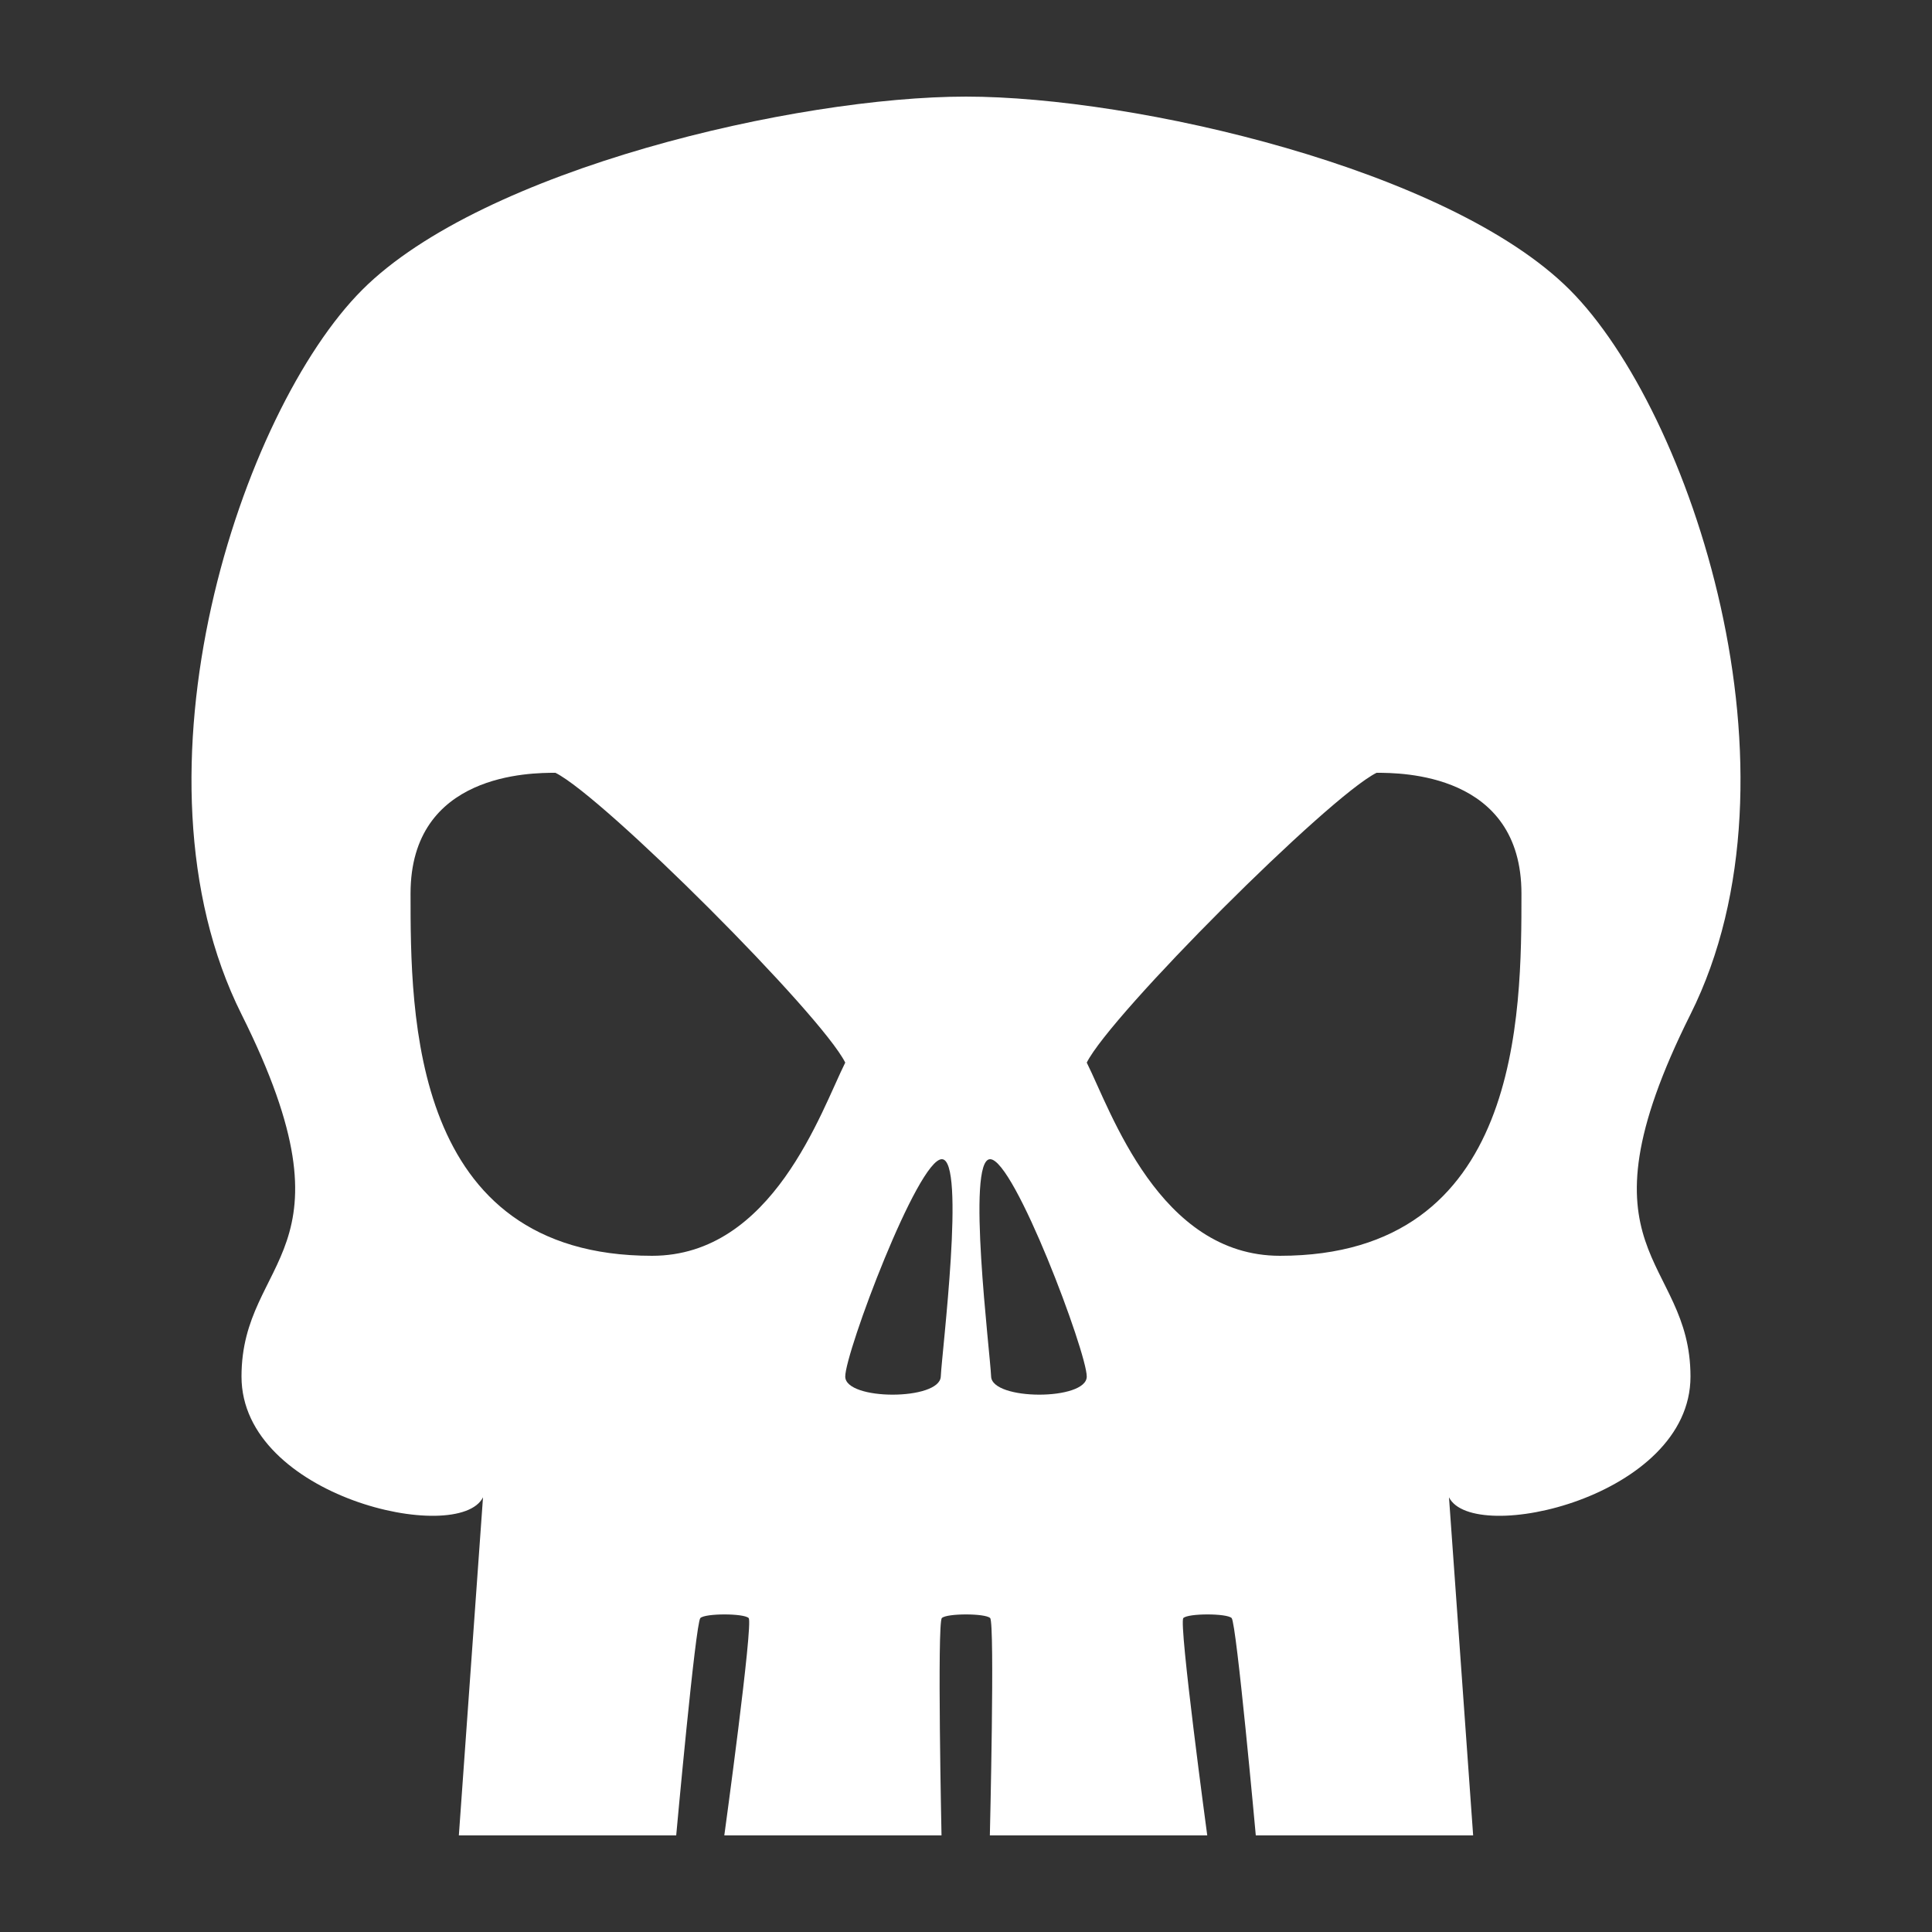 <svg height='300px' width='300px'  fill="#FFF" xmlns:dc="http://purl.org/dc/elements/1.1/" xmlns:rdf="http://www.w3.org/1999/02/22-rdf-syntax-ns#" xmlns:svg="http://www.w3.org/2000/svg" xmlns="http://www.w3.org/2000/svg"  viewBox="0 0 333.333 333.333" version="1.1" x="0px" y="0px"><rect x="0" y="0" width="333.333" height="333.333" fill="#333333" stroke="none"/><path d="m 70.833,154.166 c 0,20.833 0,62.5 41.667,62.5 20.833,0 29.167,-25 33.333,-33.333 -4.167,-8.333 -41.667,-45.833 -50,-50 -4.167,0 -25,0 -25,20.833 z m 150,62.5 c 41.667,0 41.667,-41.667 41.667,-62.5 0,-20.833 -20.833,-20.833 -25,-20.833 -8.333,4.167 -45.833,41.667 -50,50 4.167,8.333 12.5,33.333 33.333,33.333 z m -49.833,20.833 c 0.167,4.167 16.5,4.167 16.5,0 0,-4.167 -12.5,-37.5 -16.667,-37.5 -4.167,0 0,33.333 0.167,37.5 z m -8.5,-37.5 c -4.167,0 -16.667,33.333 -16.667,37.5 0,4.167 16.3,4.167 16.483,0 0.183,-4.167 4.35,-37.5 0.183,-37.5 z m 8.333,79.167 c -0.833,-0.833 -7.5,-0.833 -8.333,0 -0.833,0.833 -0.058,37.5 -0.058,37.5 l -37.475,0 c 0,0 5.033,-36.667 4.2,-37.5 -0.833,-0.833 -7.5,-0.833 -8.333,0 -0.833,0.833 -4.167,37.5 -4.167,37.5 l -37.5,0 4.167,-58.333 c -4.167,8.333 -41.667,0 -41.667,-20.833 0,-20.833 20.833,-20.833 0,-62.5 -20.833,-41.667 0,-104.166 20.833,-125 20.833,-20.833 75,-33.333 104.166,-33.333 29.167,0 83.333,12.5 104.166,33.333 20.833,20.833 41.667,83.333 20.833,125 -20.833,41.667 0,41.667 0,62.5 0,20.833 -37.5,29.167 -41.667,20.833 l 4.167,58.333 -37.5,0 c 0,0 -3.333,-36.667 -4.167,-37.5 -0.833,-0.833 -7.5,-0.833 -8.333,0 -0.833,0.833 4.125,37.5 4.125,37.5 l -37.508,0 c 0,0 0.883,-36.667 0.05,-37.5 z" style="" fill="#FFF" fill-opacity="1" stroke="none"></path></svg>